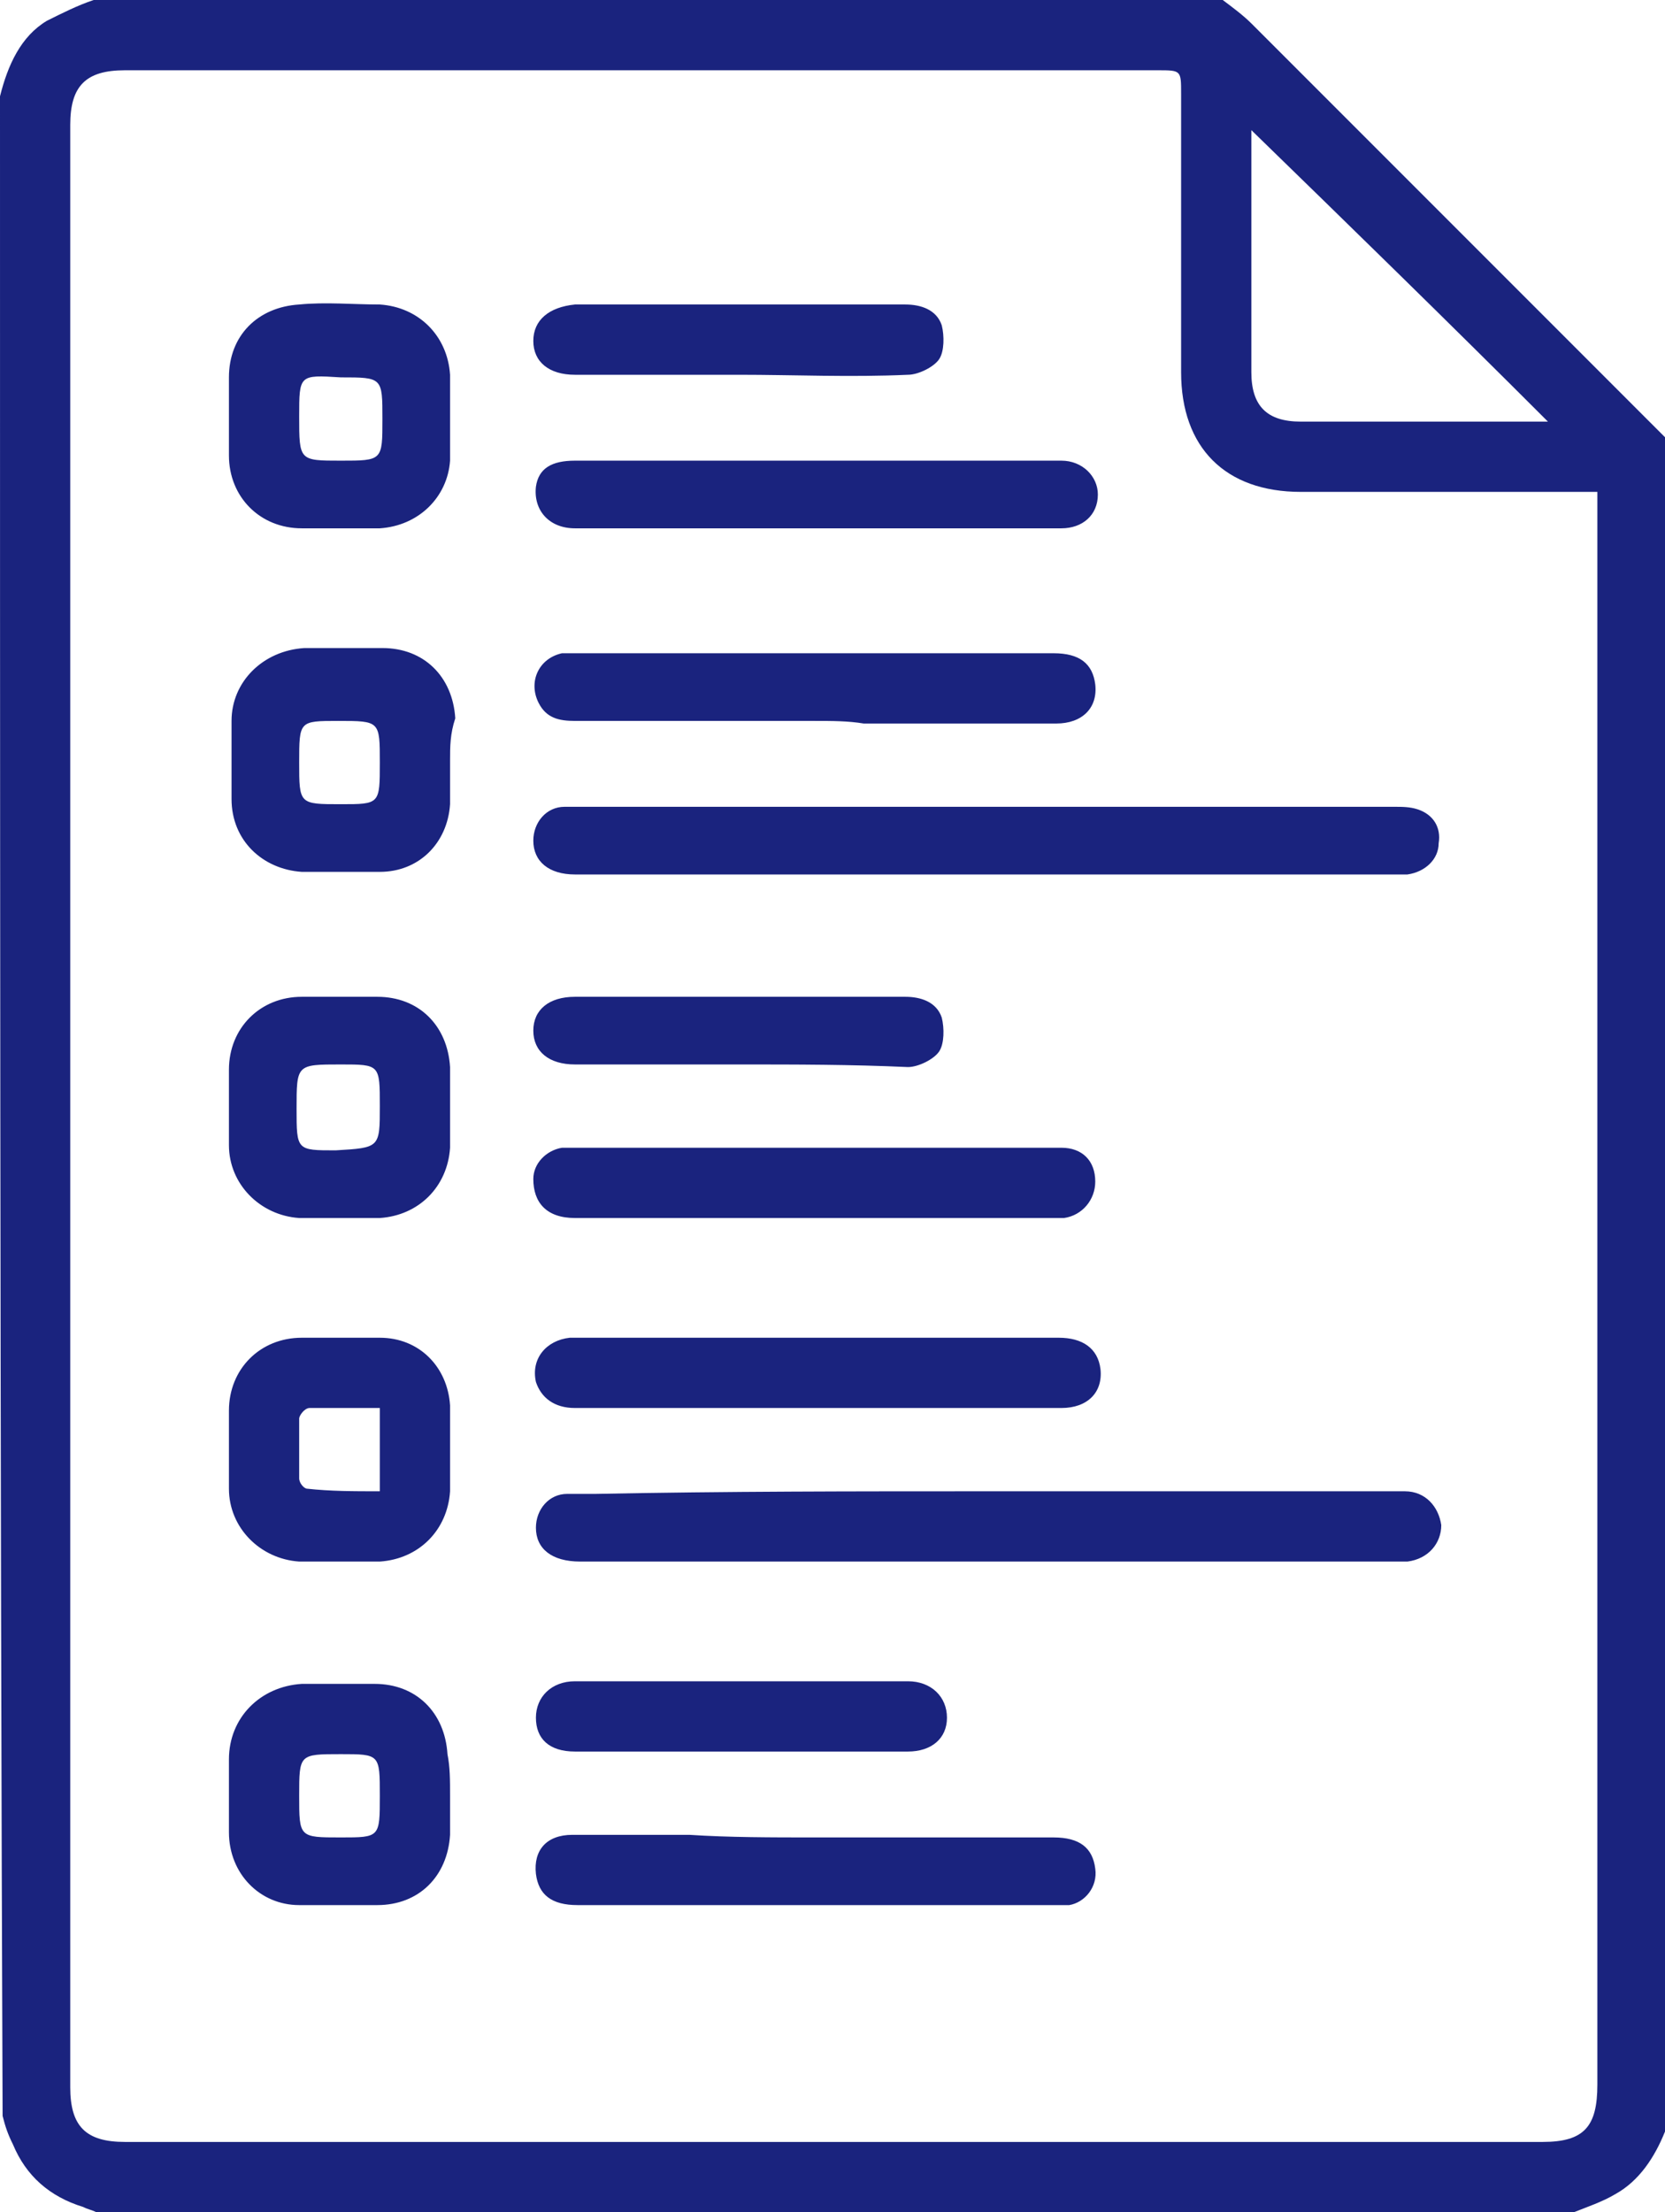 <svg version="1.1" id="Слой_1" xmlns="http://www.w3.org/2000/svg" x="0" y="0" viewBox="0 0 64 85" xml:space="preserve"><style>.st0{fill:#1a237e}</style><path class="st0" d="M64 16.8v65.1c-.4 1-1 1.9-1.9 2.4-.5.3-1.1.5-1.6.7H3.7c-.2-.1-.3-.1-.5-.2-1.3-.4-2.2-1.2-2.7-2.4-.2-.4-.3-.7-.4-1.1C0 55.5 0 29.6 0 3.7.3 2.5.8 1.4 1.8.8 2.4.5 3 .2 3.6 0H47c.4.3.8.6 1.1.9L64 16.8zm-2.6 2.1H50c-2.9 0-4.6-1.7-4.6-4.6V3.6c0-.9 0-.9-.9-.9H4.8c-1.5 0-2.1.6-2.1 2.1v75.4c0 1.5.6 2.1 2.1 2.1h54.5c1.6 0 2.1-.6 2.1-2.2V18.9zm-1.9-2.7C55.6 12.3 51.8 8.6 48.1 5v9.3c0 1.3.6 1.9 1.9 1.9h9.5z"/><path class="st0" d="M37.9 33.6H22.1c-1 0-1.6-.5-1.6-1.3 0-.7.5-1.3 1.2-1.3h31.9c.3 0 .6 0 .9.1.6.2.9.7.8 1.3 0 .6-.5 1.1-1.2 1.2H37.9zm0 23.7H54c.8 0 1.3.6 1.4 1.3 0 .7-.5 1.3-1.3 1.4H22.3c-1.1 0-1.7-.5-1.7-1.3 0-.7.5-1.3 1.2-1.3h1.1c5-.1 10-.1 15-.1zm-6.5-3.2h-9.3c-.8 0-1.3-.4-1.5-1-.2-.9.4-1.6 1.3-1.7h18.8c.9 0 1.5.4 1.6 1.2.1.9-.5 1.5-1.5 1.5h-9.4zm-.1-33.8h-9.2c-1 0-1.6-.7-1.5-1.6.1-.7.6-1 1.5-1h18.7c.8 0 1.4.6 1.4 1.3 0 .8-.6 1.3-1.4 1.3h-9.5zm0 7.4h-9.2c-.6 0-1.1-.1-1.4-.7-.4-.8 0-1.7.9-1.9h18.9c1 0 1.5.4 1.6 1.2.1.9-.5 1.5-1.5 1.5h-7.4c-.6-.1-1.2-.1-1.9-.1zm0 42.9h9.2c1 0 1.5.4 1.6 1.2.1.7-.4 1.3-1 1.4H22.2c-1 0-1.5-.4-1.6-1.2-.1-.9.4-1.5 1.4-1.5h4.5c1.5.1 3.2.1 4.8.1zm0-23.8h-9.2c-1.1 0-1.6-.6-1.6-1.5 0-.6.5-1.1 1.1-1.2h19.2c.8 0 1.3.5 1.3 1.3 0 .7-.5 1.3-1.2 1.4h-9.6zm-14-4.3v1.6c-.1 1.5-1.2 2.6-2.7 2.7h-3.1c-1.5-.1-2.7-1.3-2.7-2.8v-2.9c0-1.6 1.2-2.8 2.8-2.8h2.9c1.6 0 2.7 1.1 2.8 2.7v1.5zm-2.7 0c0-1.6 0-1.6-1.5-1.6-1.7 0-1.7 0-1.7 1.7 0 1.6 0 1.6 1.5 1.6 1.7-.1 1.7-.1 1.7-1.7zm2.7-13.3v1.7c-.1 1.5-1.2 2.6-2.7 2.6h-3c-1.5-.1-2.7-1.2-2.7-2.8v-3c0-1.5 1.2-2.7 2.8-2.8h3c1.6 0 2.7 1.1 2.8 2.7-.2.6-.2 1.1-.2 1.6zm-2.7.1c0-1.6 0-1.6-1.6-1.6-1.5 0-1.5 0-1.5 1.6s0 1.6 1.6 1.6c1.5 0 1.5 0 1.5-1.6zm2.7 26.4v1.6c-.1 1.5-1.2 2.6-2.7 2.7h-3.1c-1.5-.1-2.7-1.3-2.7-2.8v-3c0-1.6 1.2-2.8 2.8-2.8h3c1.5 0 2.6 1.1 2.7 2.6v1.7zm-2.7 1.6v-3.2h-2.7c-.2 0-.4.3-.4.4v2.3c0 .2.2.4.3.4.9.1 1.8.1 2.8.1zM17.3 16v1.7c-.1 1.4-1.2 2.5-2.7 2.6h-3c-1.6 0-2.8-1.2-2.8-2.8v-3c0-1.6 1.1-2.7 2.7-2.8 1-.1 2.1 0 3.1 0 1.5.1 2.6 1.2 2.7 2.7V16zm-5.8 0c0 1.7 0 1.7 1.6 1.7s1.6 0 1.6-1.6 0-1.6-1.6-1.6c-1.6-.1-1.6-.1-1.6 1.5zm5.8 53v1.5c-.1 1.6-1.2 2.7-2.8 2.7h-3c-1.5 0-2.7-1.2-2.7-2.8v-2.8c0-1.6 1.2-2.8 2.8-2.9h2.8c1.6 0 2.7 1.1 2.8 2.7.1.5.1 1 .1 1.6zm-2.7 0c0-1.6 0-1.6-1.5-1.6-1.6 0-1.6 0-1.6 1.6s0 1.6 1.6 1.6c1.5 0 1.5 0 1.5-1.6zm13.8-28.1h-6.3c-1 0-1.6-.5-1.6-1.3s.6-1.3 1.6-1.3h12.7c.6 0 1.2.2 1.4.8.1.4.1 1-.1 1.3-.2.3-.8.6-1.2.6-2.2-.1-4.3-.1-6.5-.1zm0 26.4h-6.3c-1 0-1.5-.5-1.5-1.3s.6-1.4 1.5-1.4h12.8c.9 0 1.5.6 1.5 1.4 0 .8-.6 1.3-1.5 1.3h-6.5zm0-52.9h-6.3c-1 0-1.6-.5-1.6-1.3s.6-1.3 1.6-1.4h12.7c.6 0 1.2.2 1.4.8.1.4.1 1-.1 1.3-.2.3-.8.6-1.2.6-2.2.1-4.4 0-6.5 0z"/></svg>